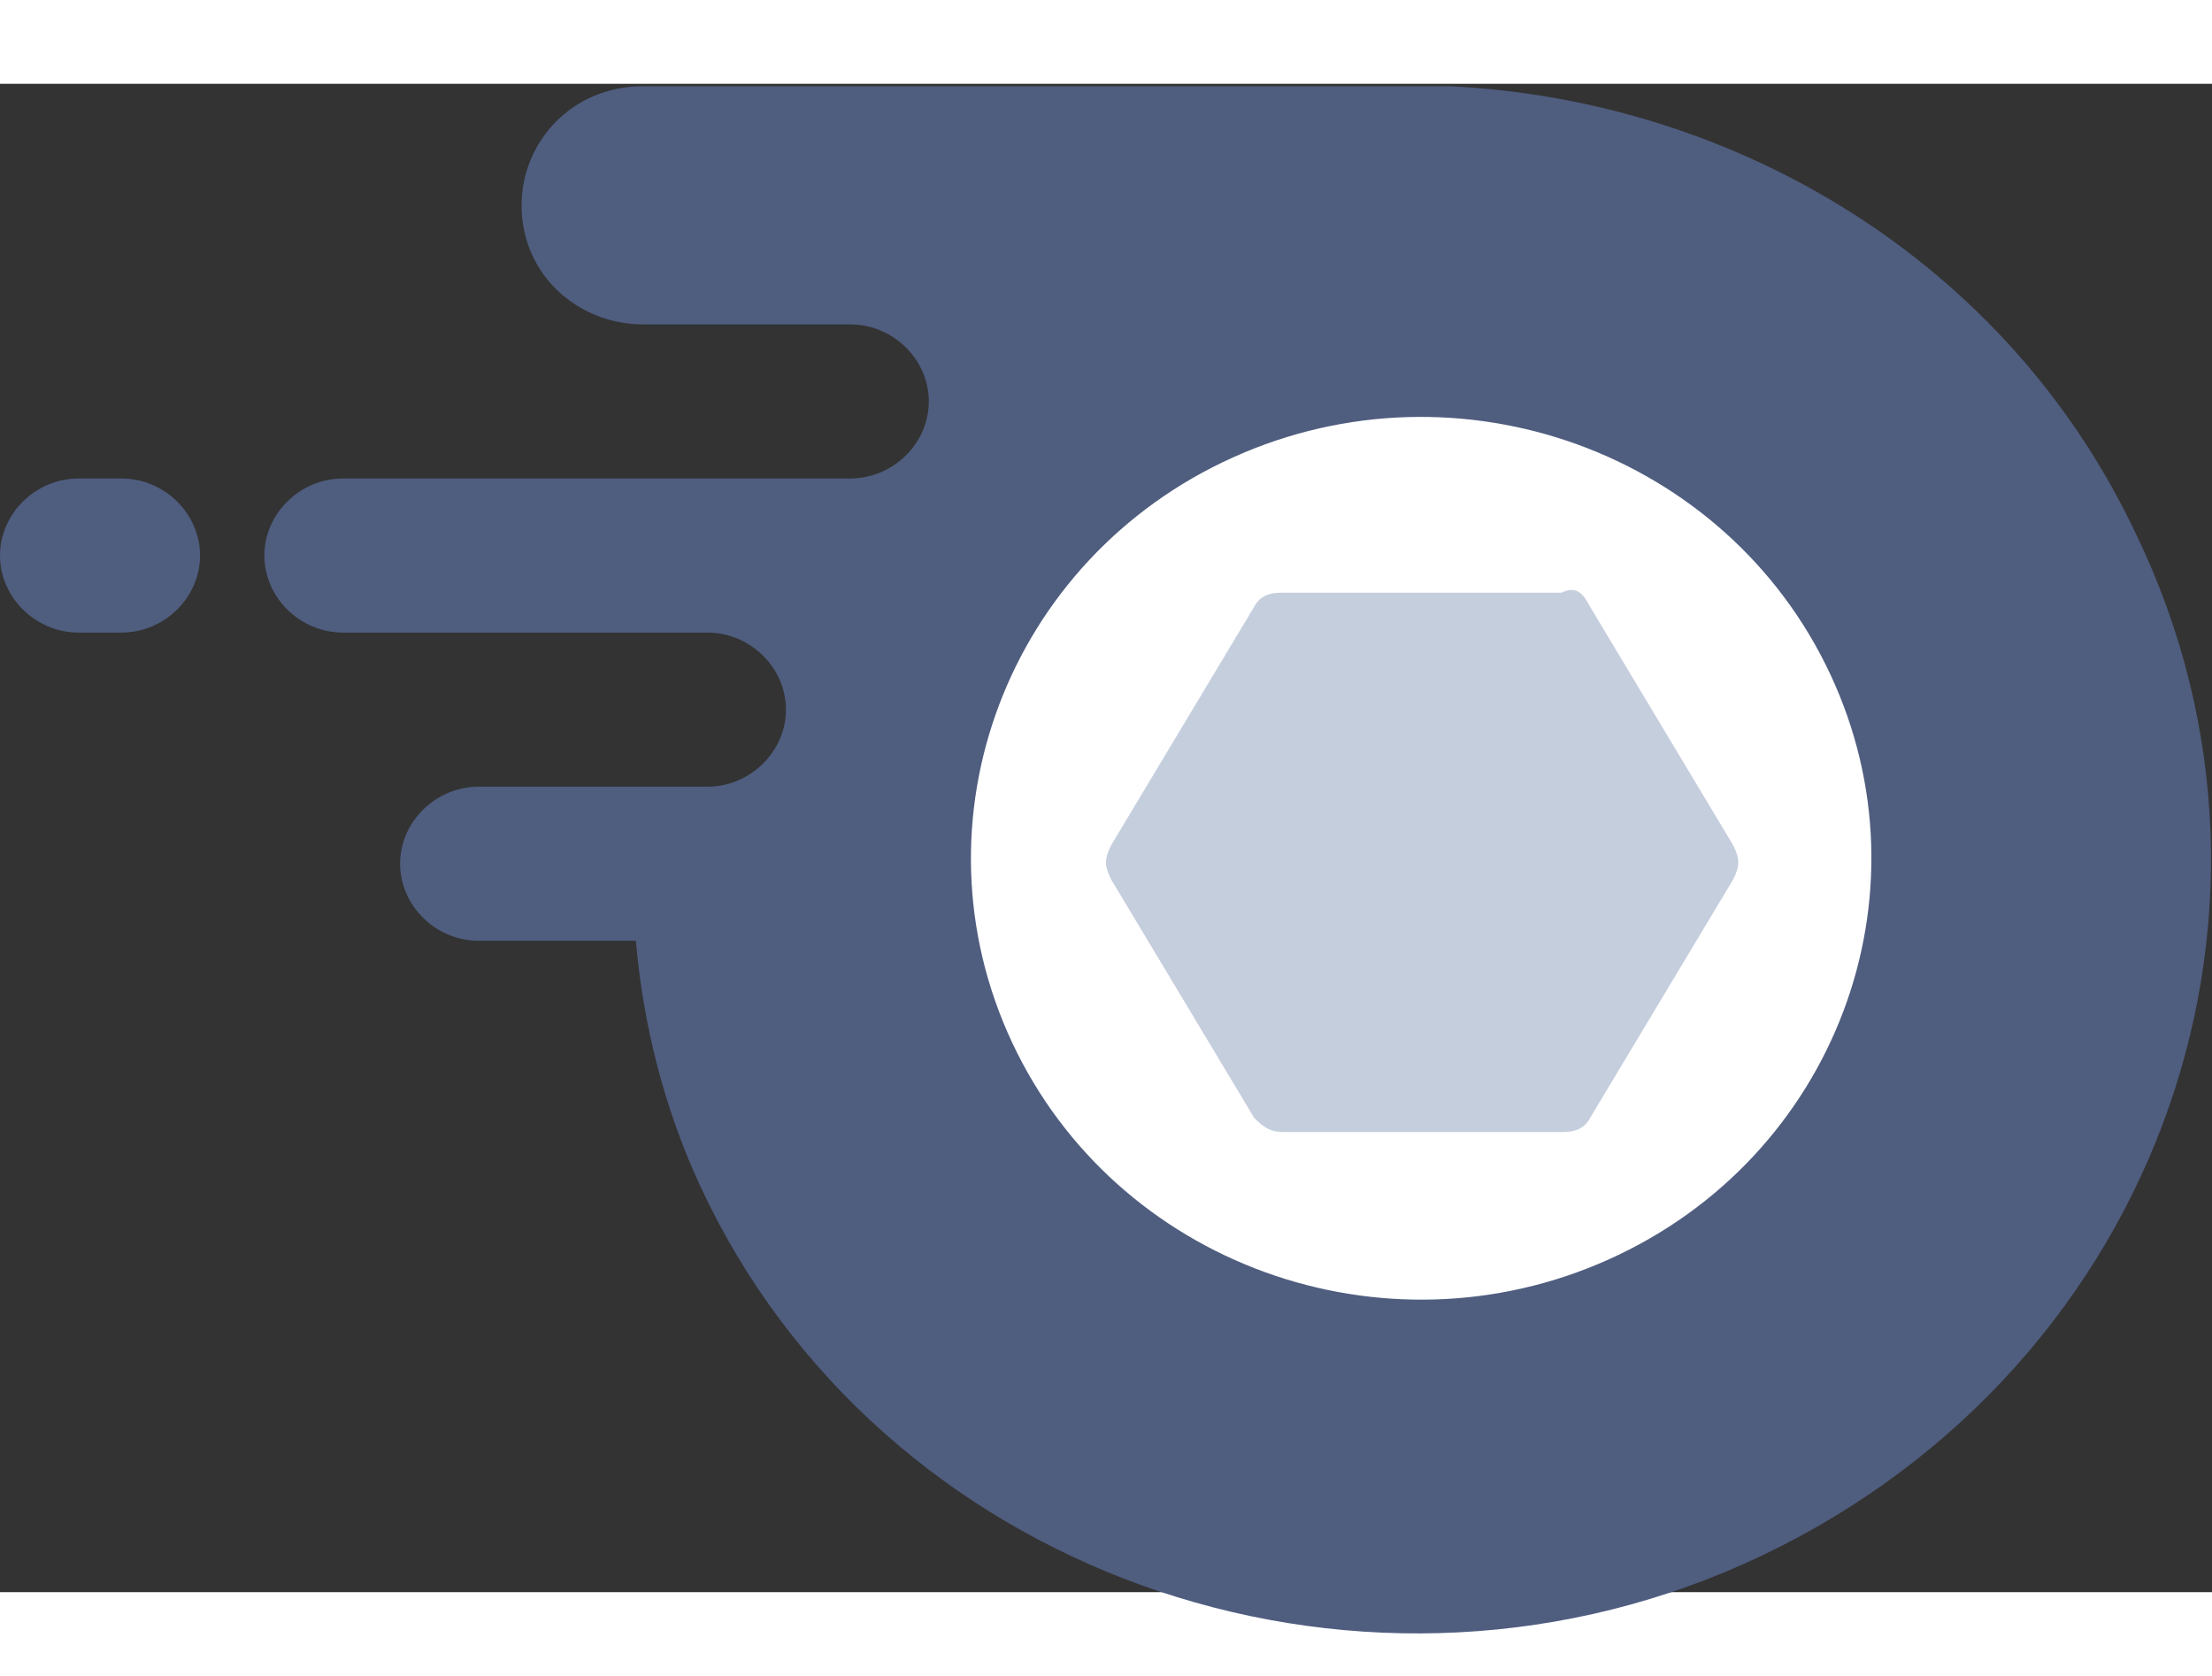 <svg width="66" height="50" viewBox="0 0 66 45" fill="none" xmlns="http://www.w3.org/2000/svg">
<rect x="0" y="0" width="66" height="45" fill="#333333" stroke="none"/>
<path d="M42 40C51.941 40 60 31.941 60 22C60 12.059 51.941 4 42 4C32.059 4 24 12.059 24 22C24 31.941 32.059 40 42 40Z" fill="white"/>
<path fill-rule="evenodd" clip-rule="evenodd" d="M3.624 16.372C4.903 16.372 5.969 15.328 5.969 14.074C5.969 12.82 4.903 11.775 3.624 11.775H2.345C1.066 11.775 0 12.82 0 14.074C0 15.328 1.066 16.372 2.345 16.372H3.624ZM52.016 44.165C64.167 38.732 69.283 24.94 63.74 13.447C59.903 5.297 51.803 0.491 43.275 0.073H19.186C17.054 0.073 15.562 1.745 15.562 3.626C15.562 5.715 17.268 7.178 19.186 7.178H25.368C26.647 7.178 27.713 8.222 27.713 9.476C27.713 10.73 26.647 11.775 25.368 11.775H10.233C8.954 11.775 7.888 12.82 7.888 14.074C7.888 15.328 8.954 16.372 10.233 16.372H21.105C22.384 16.372 23.45 17.417 23.45 18.671C23.45 19.925 22.384 20.97 21.105 20.97H14.283C13.004 20.97 11.938 22.014 11.938 23.268C11.938 24.522 13.004 25.567 14.283 25.567H18.973C19.186 28.075 19.826 30.582 20.892 32.881C26.221 44.374 40.291 49.389 52.016 44.165ZM30.198 28.6C27.103 21.992 30.058 14.176 36.799 11.142C43.54 8.108 51.514 11.005 54.609 17.612C57.704 24.22 54.749 32.036 48.008 35.07C41.267 38.104 33.293 35.207 30.198 28.6Z" fill="#4F5D7F"/>
<path d="M47.443 15.6L51.706 22.705C51.919 23.122 51.919 23.332 51.706 23.75L47.443 30.854C47.229 31.272 46.803 31.272 46.59 31.272H38.276C37.85 31.272 37.636 31.063 37.423 30.854L33.16 23.75C32.947 23.332 32.947 23.122 33.16 22.705L37.423 15.6C37.636 15.182 38.063 15.182 38.276 15.182H46.59C47.017 14.973 47.229 15.182 47.443 15.6Z" fill="#C5CEDD"/>
</svg>
